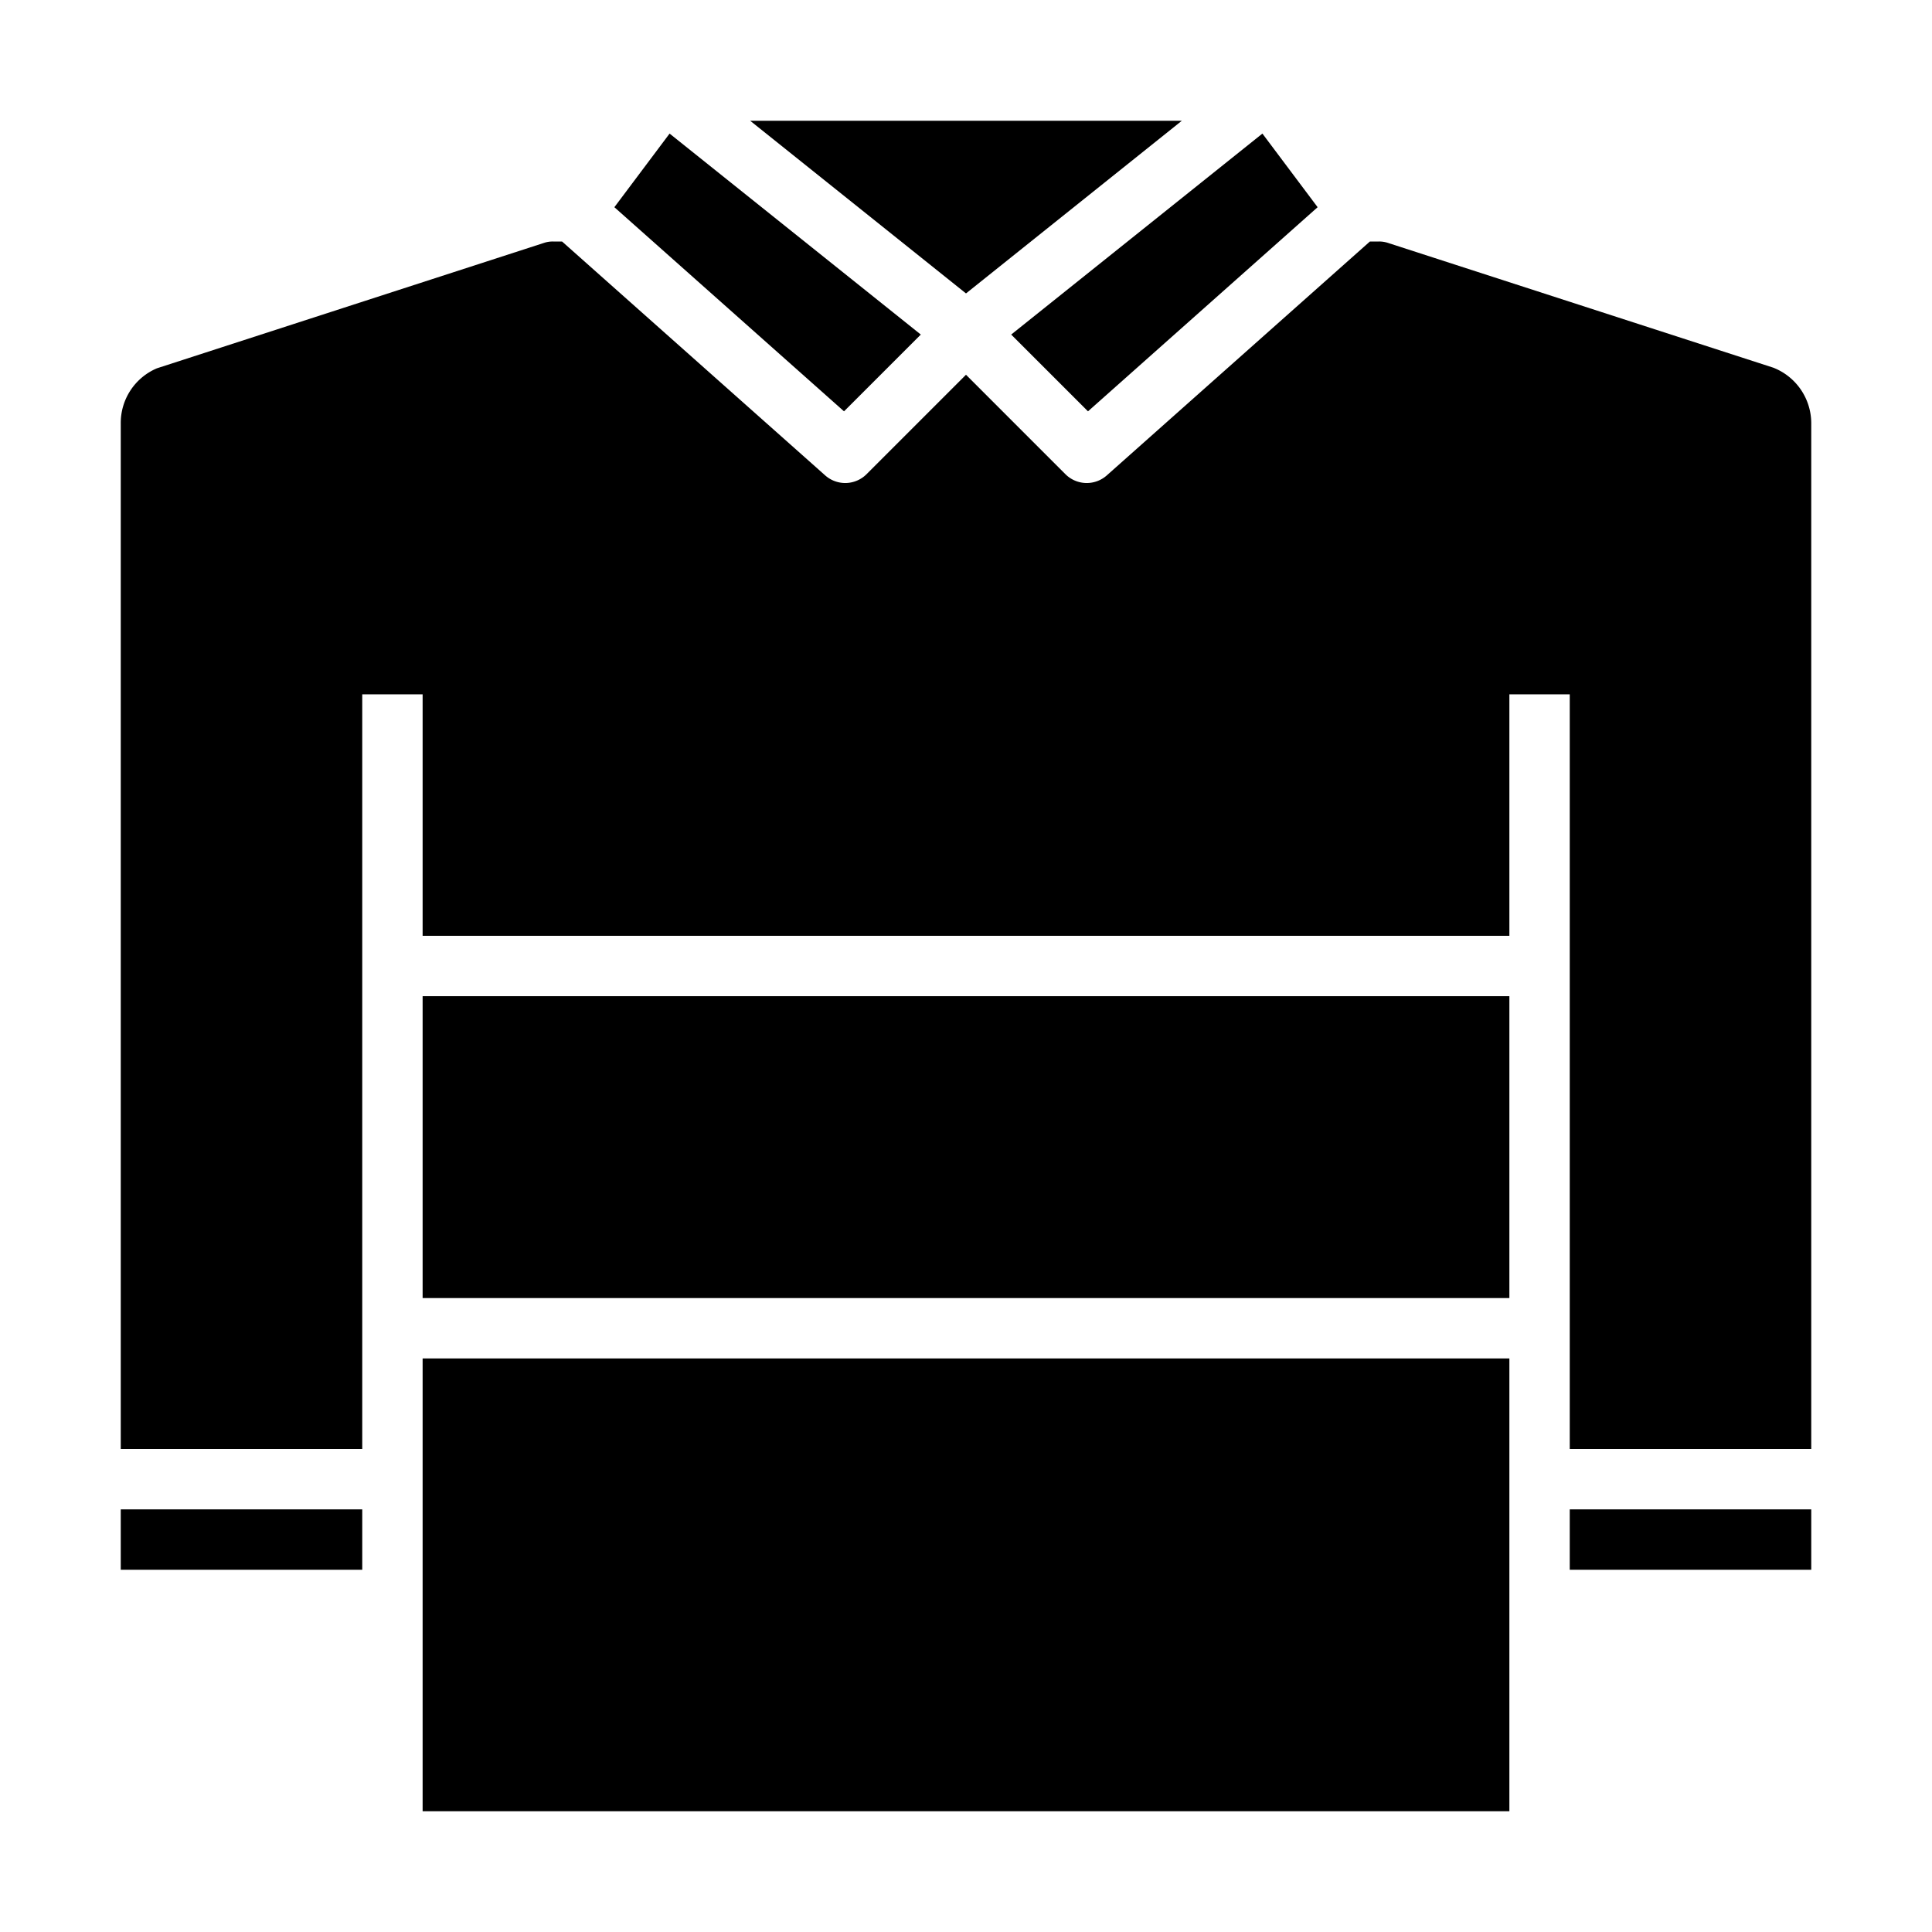 <svg xmlns="http://www.w3.org/2000/svg" viewBox="0 0 64 64" x="0px" y="0px"><g data-name="Polo-Shirt-Clothes"><rect x="14" y="33" width="36" height="10"></rect><rect x="14" y="45" width="36" height="15"></rect><rect x="52" y="50" width="8" height="2"></rect><path d="M60,14.03a1.979,1.979,0,0,0-1.257-1.85L45.992,8.051A.932.932,0,0,0,45.68,8h-.3l-8.716,7.748a1,1,0,0,1-1.372-.041L32,12.414l-3.293,3.293a1,1,0,0,1-1.372.041L18.619,8h-.3a.9.9,0,0,0-.288.043L5.2,12.2A1.965,1.965,0,0,0,4,14.03V48h8V23h2v8H50V23h2V48h8Z"></path><polygon points="20.352 6.864 27.959 13.626 30.503 11.083 22.181 4.425 20.352 6.864"></polygon><polygon points="43.648 6.864 41.819 4.425 33.497 11.083 36.041 13.626 43.648 6.864"></polygon><rect x="4" y="50" width="8" height="2"></rect><polygon points="32 9.72 39.15 4 24.85 4 32 9.72"></polygon></g></svg>